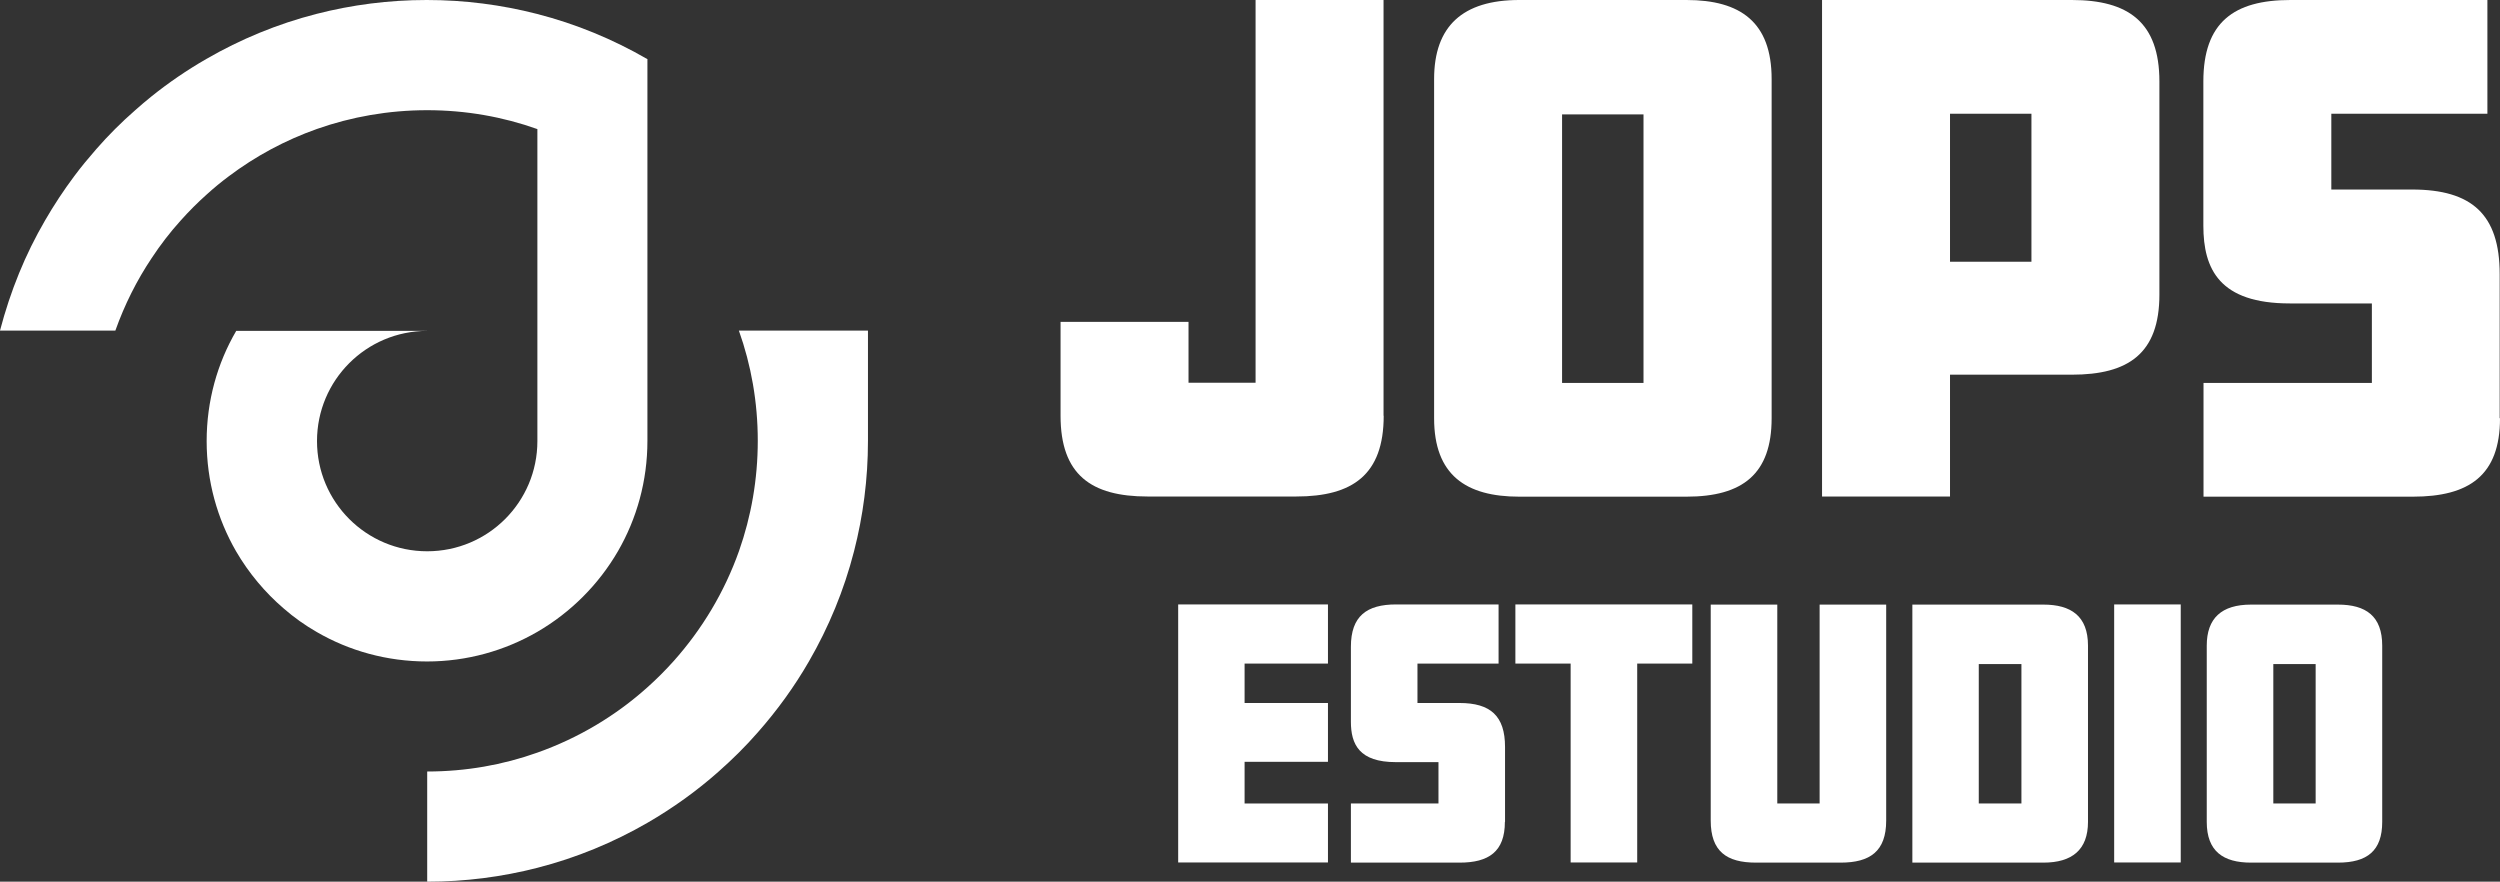 <?xml version="1.0" encoding="UTF-8"?>
<svg id="Capa_2" data-name="Capa 2" xmlns="http://www.w3.org/2000/svg" viewBox="0 0 154.73 54.57">
  <rect x="0" y="0" width="154.73" height="54.57" fill="#333333" stroke="none"/>
  <defs>
    <style>
      .cls-1 {
        fill: #fff;
      }
    </style>
  </defs>
  <g id="Diseño">
    <g>
      <g>
        <g>
          <path class="cls-1" d="M85.64,25.73c0,3.65-1.92,5-5.42,5h-9.19c-3.5,0-5.39-1.35-5.39-5v-5.81h7.92v3.77h4.15V0h7.92v25.73Z"/>
          <path class="cls-1" d="M109.65,25.89c0,3.42-1.77,4.85-5.27,4.85h-10.35c-3.31,0-5.27-1.35-5.27-4.85V4.89c0-3.27,1.77-4.89,5.27-4.89h10.35c3.35,0,5.27,1.38,5.27,4.89v21ZM101.72,23.7V7.08h-5.04v16.62h5.04Z"/>
          <path class="cls-1" d="M133.65,18.23c0,3.65-1.92,4.96-5.42,4.96h-7.54v7.54h-7.92V0h15.46c3.5,0,5.42,1.38,5.42,5.04v13.19ZM125.73,16.19V7.04h-5.04v9.16h5.04Z"/>
          <path class="cls-1" d="M154.73,25.89c0,3.54-1.92,4.85-5.39,4.85h-12.96v-7.04h10.42v-4.92h-5.08c-4.35,0-5.35-2.12-5.35-4.81V5.04c0-3.65,1.88-5.04,5.39-5.04h12.19v7.04h-9.66v4.69h5c3.69,0,5.42,1.54,5.42,5.23v8.92Z"/>
        </g>
        <g>
          <path class="cls-1" d="M82.19,53.38h-9.27v-15.97h9.27v3.66h-5.16v2.44h5.16v3.64h-5.16v2.58h5.16v3.66Z"/>
          <path class="cls-1" d="M93.14,50.87c0,1.84-1,2.52-2.8,2.52h-6.73v-3.66h5.42v-2.56h-2.64c-2.26,0-2.78-1.1-2.78-2.5v-4.64c0-1.9.98-2.62,2.8-2.62h6.34v3.66h-5.02v2.44h2.6c1.92,0,2.82.8,2.82,2.72v4.64Z"/>
          <path class="cls-1" d="M104.75,41.07h-3.42v12.31h-4.12v-12.31h-3.42v-3.66h10.95v3.66Z"/>
          <path class="cls-1" d="M116.74,50.79c0,1.9-1,2.6-2.82,2.6h-5.24c-1.82,0-2.8-.7-2.8-2.6v-13.37h4.12v12.31h2.62v-12.31h4.12v13.37Z"/>
          <path class="cls-1" d="M129.23,50.87c0,1.72-.98,2.52-2.76,2.52h-8.11v-15.97h8.11c1.7,0,2.76.7,2.76,2.54v10.91ZM125.11,49.73v-8.63h-2.64v8.63h2.64Z"/>
          <path class="cls-1" d="M134.97,53.38h-4.12v-15.97h4.12v15.97Z"/>
          <path class="cls-1" d="M147.44,50.87c0,1.78-.92,2.52-2.74,2.52h-5.38c-1.72,0-2.74-.7-2.74-2.52v-10.91c0-1.7.92-2.54,2.74-2.54h5.38c1.74,0,2.74.72,2.74,2.54v10.91ZM143.32,49.73v-8.63h-2.62v8.63h2.62Z"/>
        </g>
      </g>
      <g>
        <path class="cls-1" d="M40.07,3.65v23.64c0,2.48-.66,4.81-1.82,6.82-1.2,2.07-2.93,3.8-5,5-2.01,1.16-4.34,1.83-6.82,1.83s-4.82-.66-6.82-1.82c-.73-.42-1.41-.9-2.04-1.45-1.17-1-2.18-2.21-2.96-3.55-1.16-2.01-1.82-4.34-1.82-6.82s.66-4.82,1.83-6.82h11.82c-3.77,0-6.82,3.05-6.82,6.82s3.05,6.82,6.82,6.82,6.82-3.05,6.82-6.82V7.99c-2.13-.76-4.43-1.17-6.82-1.17s-4.69.41-6.82,1.16c-1.98.7-3.81,1.69-5.46,2.93-.47.35-.93.73-1.36,1.12-.57.51-1.1,1.04-1.61,1.61-.66.73-1.26,1.51-1.8,2.33-.93,1.39-1.68,2.89-2.25,4.49H0c.32-1.22.71-2.4,1.18-3.55.46-1.13,1-2.22,1.61-3.27.55-.95,1.15-1.86,1.8-2.73.43-.58.89-1.13,1.36-1.67.75-.86,1.56-1.67,2.42-2.42.32-.29.66-.57.99-.84,1.07-.86,2.21-1.64,3.41-2.33,2.11-1.22,4.4-2.17,6.82-2.79,2.18-.56,4.47-.86,6.82-.86s4.64.3,6.82.86c2.42.62,4.71,1.57,6.82,2.79Z"/>
        <path class="cls-1" d="M53.72,20.47v6.82c0,2.36-.3,4.64-.86,6.82-.62,2.42-1.57,4.71-2.79,6.82-.91,1.58-1.98,3.05-3.17,4.4-.75.86-1.56,1.66-2.42,2.42-1.35,1.2-2.83,2.26-4.4,3.17-2.11,1.22-4.4,2.17-6.82,2.79-2.18.56-4.47.86-6.82.86v-6.82c2.39,0,4.69-.41,6.82-1.17,2.54-.9,4.85-2.28,6.82-4.05.57-.51,1.1-1.04,1.61-1.61,1.76-1.97,3.15-4.28,4.05-6.82.75-2.13,1.16-4.43,1.16-6.82s-.41-4.69-1.17-6.82h7.99Z"/>
      </g>
    </g>
  </g>
</svg>